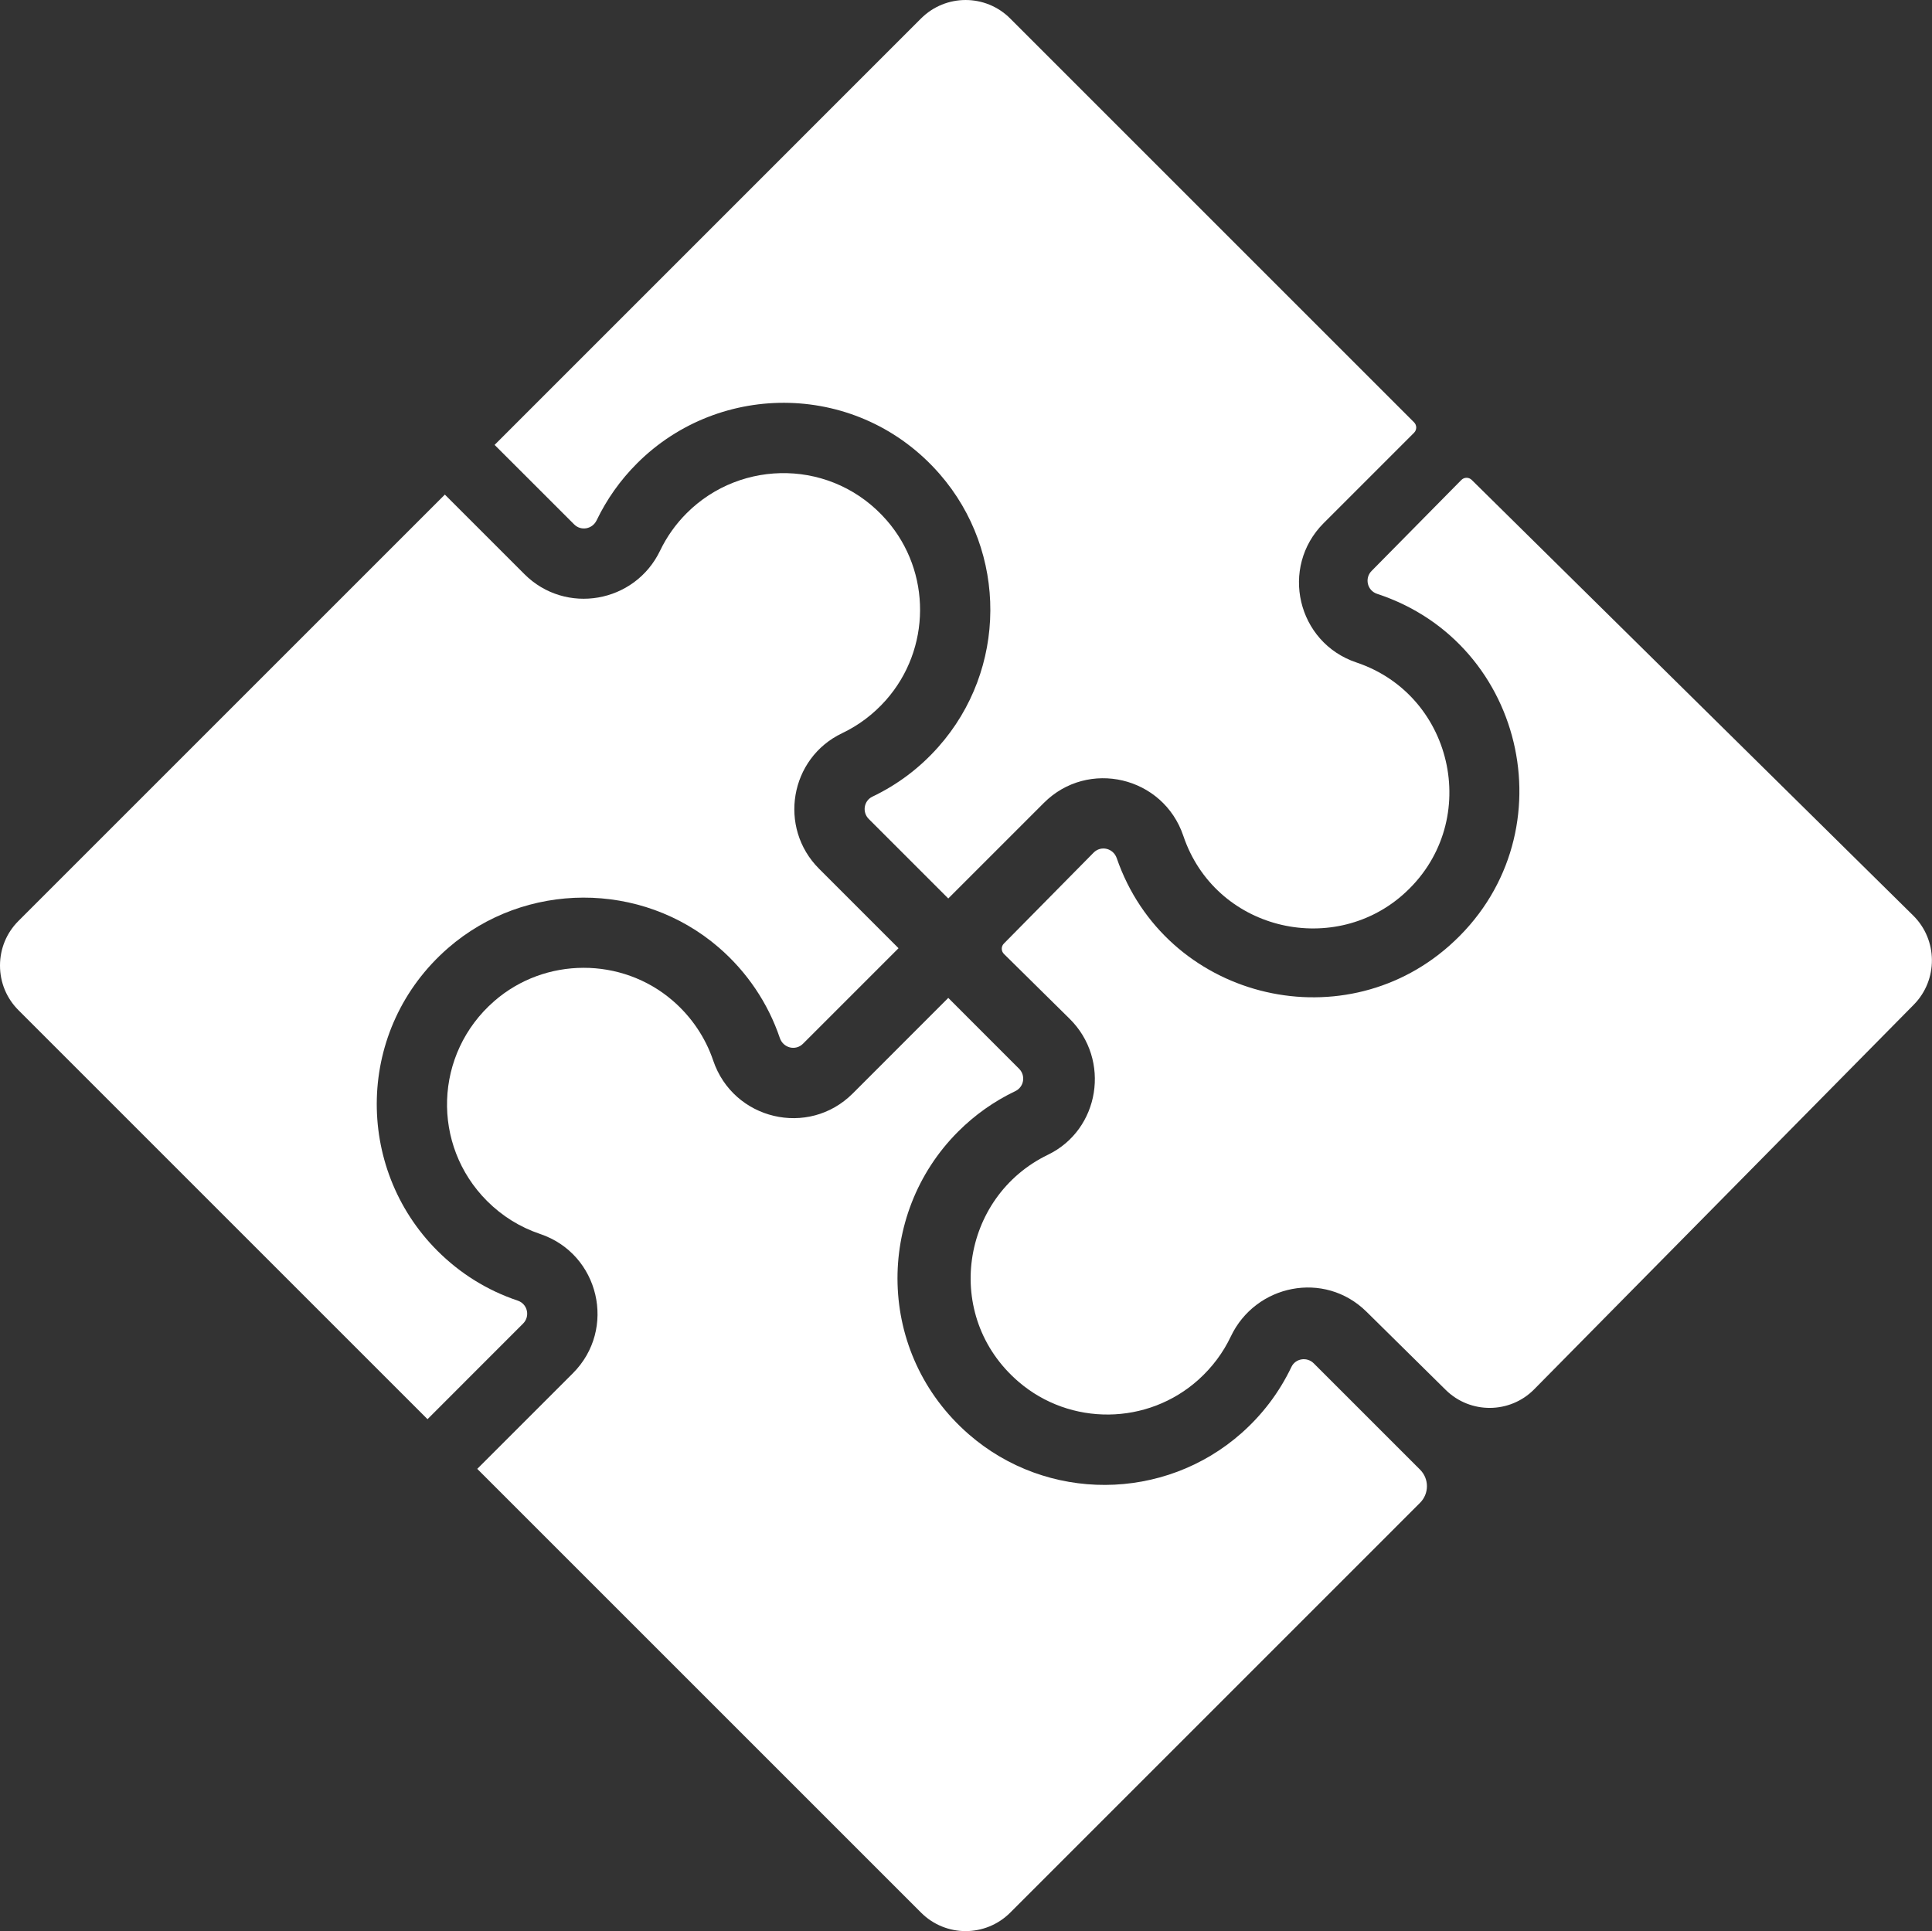 <?xml version="1.0" encoding="UTF-8"?>
<svg id="Layer_2" data-name="Layer 2" xmlns="http://www.w3.org/2000/svg" viewBox="0 0 412.06 411.92">
  <rect x="0" y="0" width="412.06" height="411.92" fill="#333333" stroke="none"/>
  <defs>
    <style>
      .cls-1 {
        fill: #fff;
      }
    </style>
  </defs>
  <g id="Capa_1" data-name="Capa 1">
    <g>
      <path class="cls-1" d="m299.08,190.97c-15.18,13.21-39.96,7.32-46.7-12.68-4.28-12.68-20.33-16.45-29.75-7.02l-20.38,20.38-16.96-16.96c-1.45-1.45-1.05-3.89.78-4.76,5.35-2.55,10.09-6.12,14.06-10.6,14.68-16.53,14.8-41.55.29-58.21-17.18-19.72-46.83-20.01-64.56-2.27-3.55,3.55-6.44,7.63-8.6,12.12-.91,1.92-3.36,2.34-4.8.89l-16.97-16.96L196.44,3.94c5.26-5.25,13.76-5.25,19.01,0,4.92,4.92,65.97,65.97,86.14,86.14.62.62.62,1.61,0,2.23l-19.27,19.27c-9.43,9.43-5.67,25.49,6.98,29.73,21.17,7.1,26.9,34.75,9.78,49.66Z"/>
      <path class="cls-1" d="m302.87,320.56l-87.41,87.42c-5.26,5.25-13.76,5.25-19.01,0l-94.66-94.66,17.12-17.12,3.26-3.26c9.44-9.43,5.66-25.49-6.98-29.73-4.27-1.44-8.08-3.8-11.3-7.02-11.91-11.91-11.35-31.43,1.53-42.65,10.82-9.43,27.18-9.47,38.05-.1,3.99,3.44,6.98,7.86,8.64,12.77,4.29,12.68,20.32,16.47,29.76,7.04l2.43-2.43,17.95-17.96,15.11,15.12c1.45,1.45,1.04,3.89-.82,4.77-4.52,2.16-8.62,5.06-12.19,8.63-17.71,17.71-17.48,47.34,2.26,64.55,16.66,14.52,41.68,14.4,58.22-.27,4.48-3.98,8.05-8.72,10.6-14.07.88-1.85,3.32-2.22,4.76-.79l22.69,22.69c1.95,1.95,1.95,5.11-.01,7.07Z"/>
      <path class="cls-1" d="m183.39,194.01l8.25,8.25-20.38,20.38c-1.58,1.57-4.21.92-4.94-1.24-2.52-7.45-7.03-14.13-13.05-19.32-16.49-14.21-41.29-14.14-57.71.15-19.73,17.19-20.01,46.83-2.28,64.56,4.88,4.88,10.65,8.46,17.14,10.64,2.09.7,2.71,3.34,1.14,4.9h0s-20.38,20.39-20.38,20.39L3.93,215.47c-2.54-2.54-3.93-5.92-3.93-9.51s1.39-6.97,3.93-9.51l90.95-90.95,16.97,16.97c8.77,8.77,23.57,6.18,28.94-5.02,1.42-2.96,3.33-5.65,5.67-7.99,11.69-11.69,31.25-11.56,42.65,1.52,9.57,10.98,9.49,27.49-.19,38.4-2.64,2.97-5.77,5.33-9.3,7.01-11.17,5.32-13.7,20.14-4.94,28.91l8.71,8.71Z"/>
      <path class="cls-1" d="m408.19,214.29l-80.99,82.07c-5.16,5.22-13.61,5.28-18.84.13l-16.91-16.69c-8.99-8.87-23.68-5.81-28.94,5.28-1.65,3.48-3.97,6.57-6.88,9.2-10.84,9.76-27.35,9.95-38.4.45-16.29-14.01-12.27-39.46,6.27-48.41,11.09-5.36,13.46-20.29,4.63-29.01l-14-13.82c-.63-.62-.63-1.62-.01-2.23l19.13-19.39c1.54-1.56,4.19-.98,4.94,1.21,10.28,29.72,47.6,39.24,70.88,18.69,25.72-22.71,16.88-64.52-15.36-75.1-2.1-.69-2.72-3.33-1.17-4.89l19.13-19.39c.62-.63,1.61-.63,2.23-.01l94.15,92.91c5.27,5.2,5.33,13.73.13,19.01Z"/>
    </g>
  </g>
</svg>
